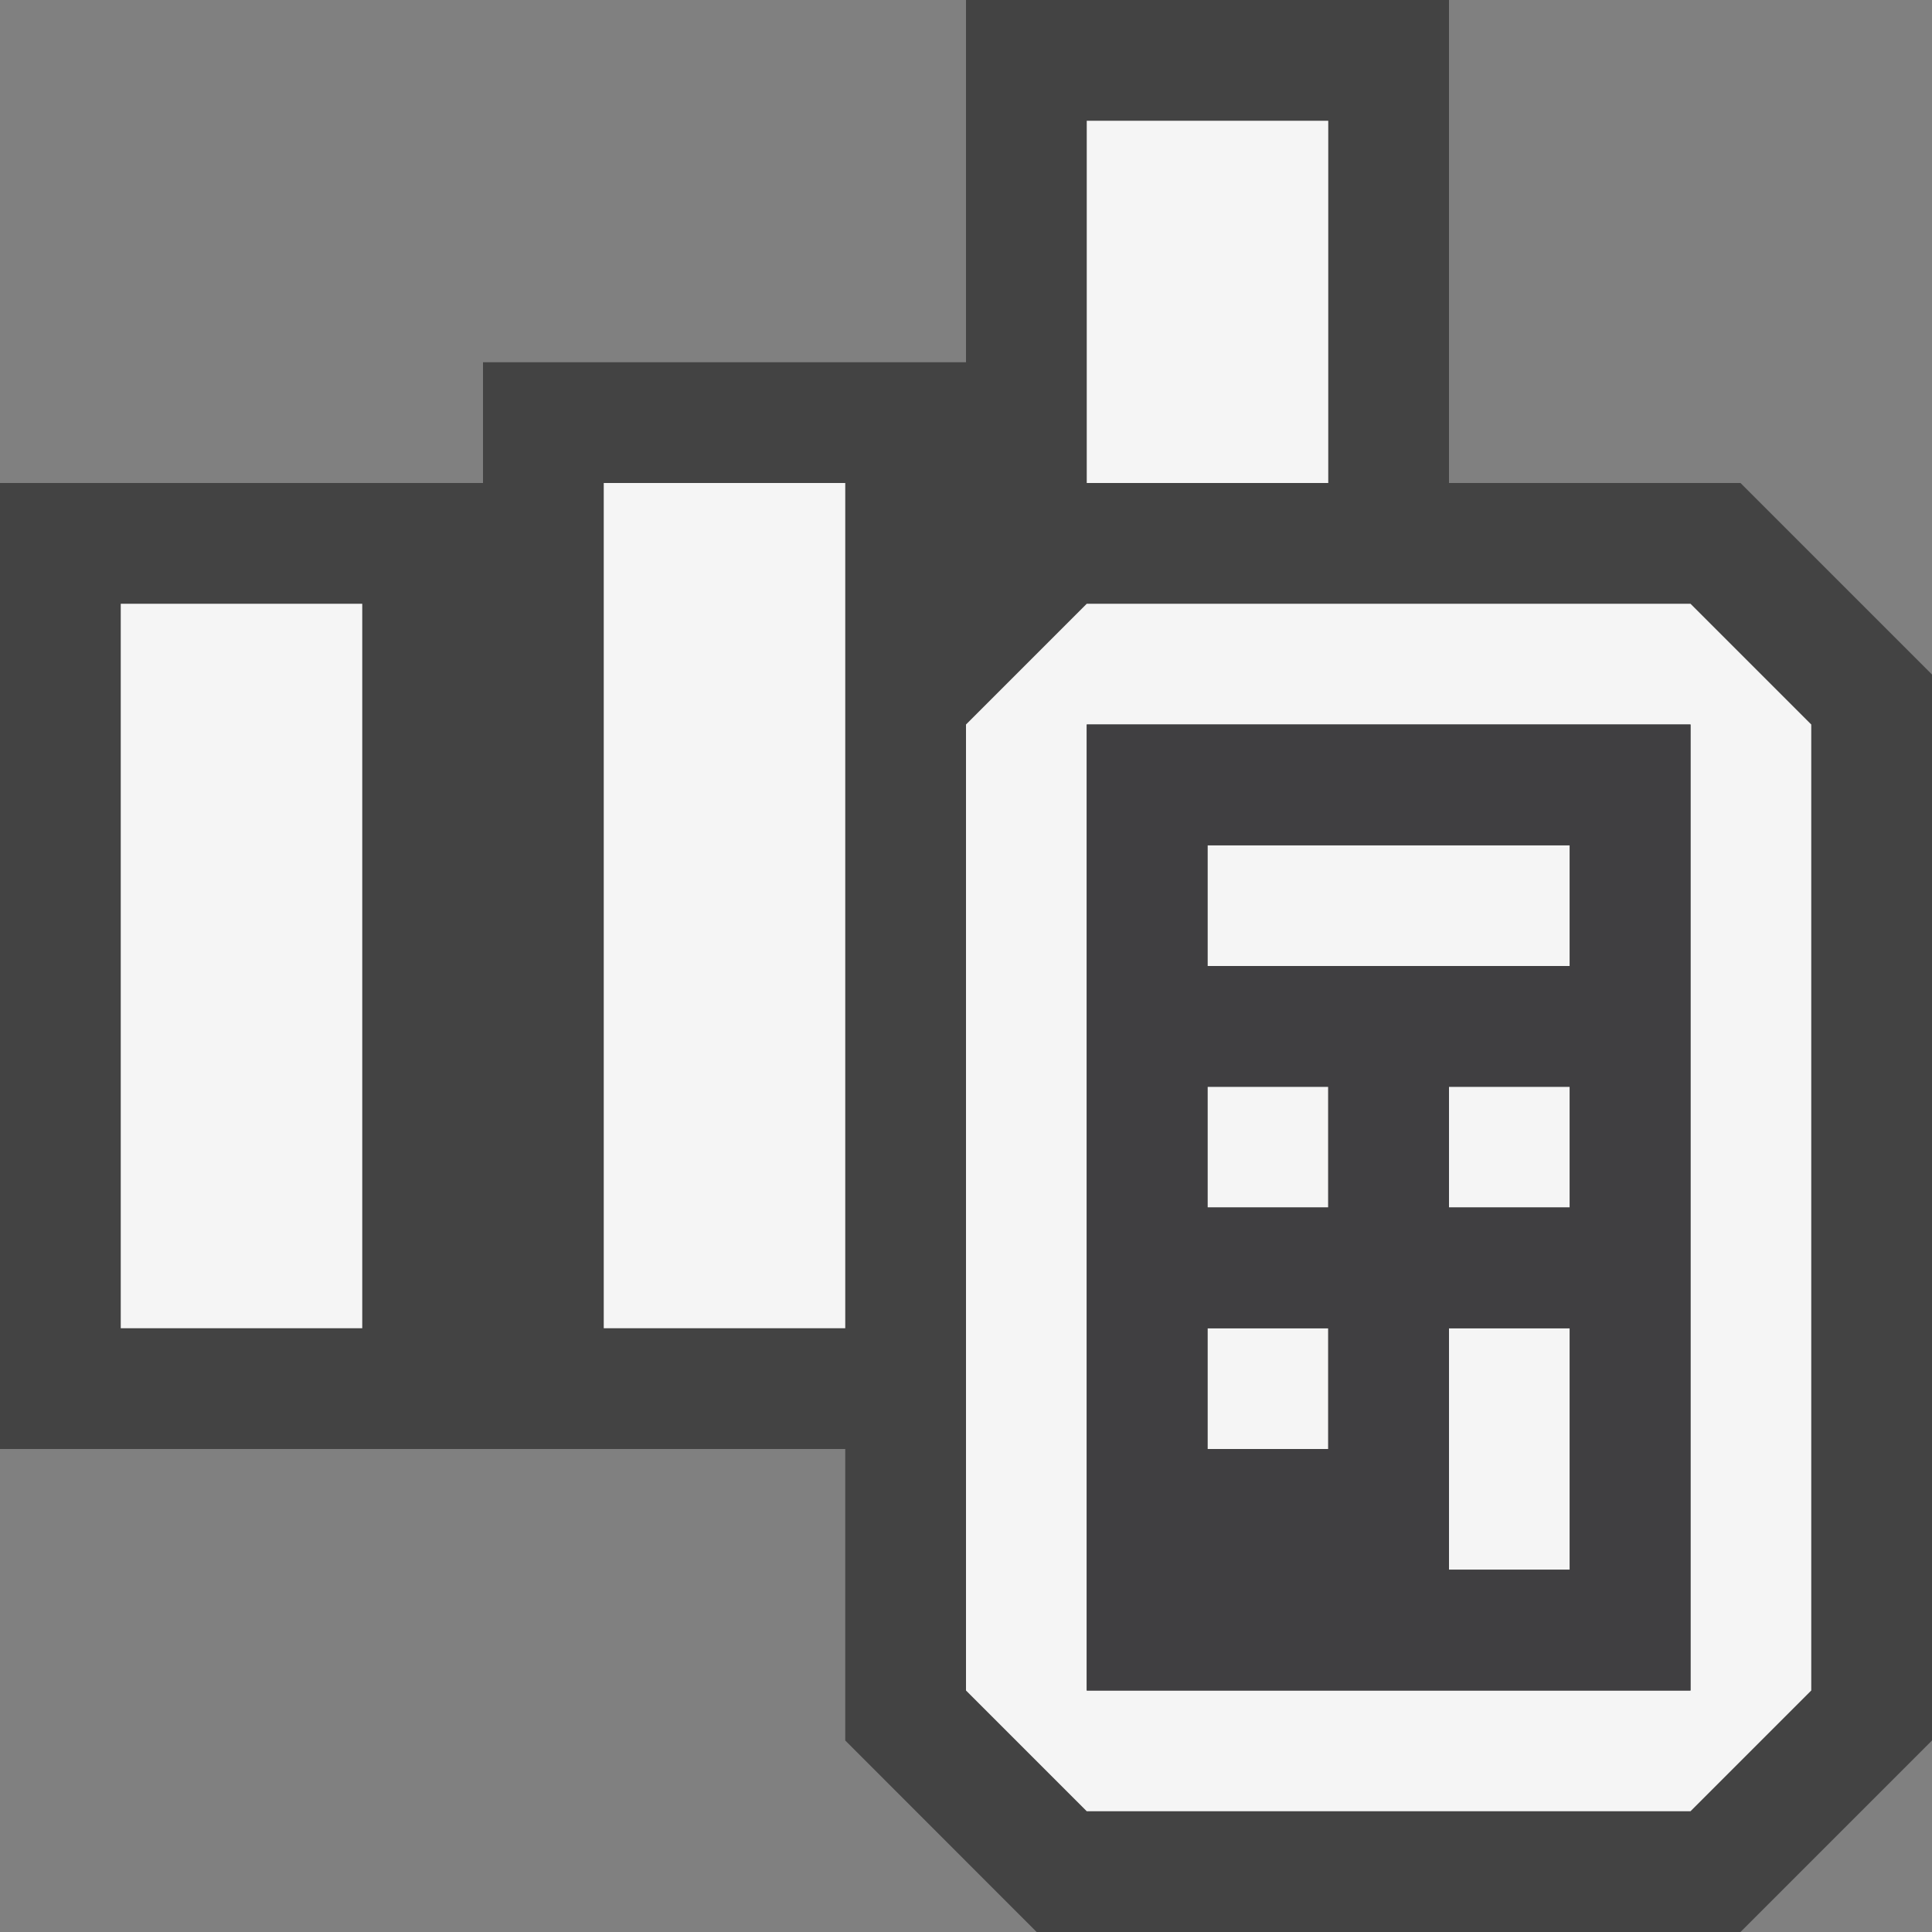 <svg xmlns="http://www.w3.org/2000/svg" viewBox="0 0 16 16"><rect x="0" y="0" width="16" height="16" fill="#808080" stroke="none"/><style>.st0{fill:#434343}.st1{fill:none}.st2{fill:#f5f5f5}.st3{fill:#403F41}</style><path class="st0" d="M14.414 4H12V0H8v3H4v1H0v8h7v2.414L8.585 16h5.829L16 14.414V5.586z" id="outline"/><g id="icon_x5F_bg"><path class="st1" d="M10 6H9v8h5V6h-4zm1 6h-1v-1h1v1zm0-2h-1V9h1v1zm2 3h-1v-2h1v2zm0-3h-1V9h1v1zm0-2h-3V7h3v1z"/><path class="st2" d="M1 5h2v6H1zM5 4h2v7H5zM9 1h2v3H9zM14 5H9L8 6v8l1 1h5l1-1V6l-1-1zm0 8v1H9V6h5v7z"/><path class="st2" d="M12 11h1v2h-1zM10 9h1v1h-1zM12 9h1v1h-1zM10 11h1v1h-1zM10 7h3v1h-3z"/></g><path class="st3" d="M13 6H9v8h5V6h-1zm-2 6h-1v-1h1v1zm0-2h-1V9h1v1zm2 3h-1v-2h1v2zm0-3h-1V9h1v1zm0-2h-3V7h3v1z" id="icon_x5F_fg"/></svg>